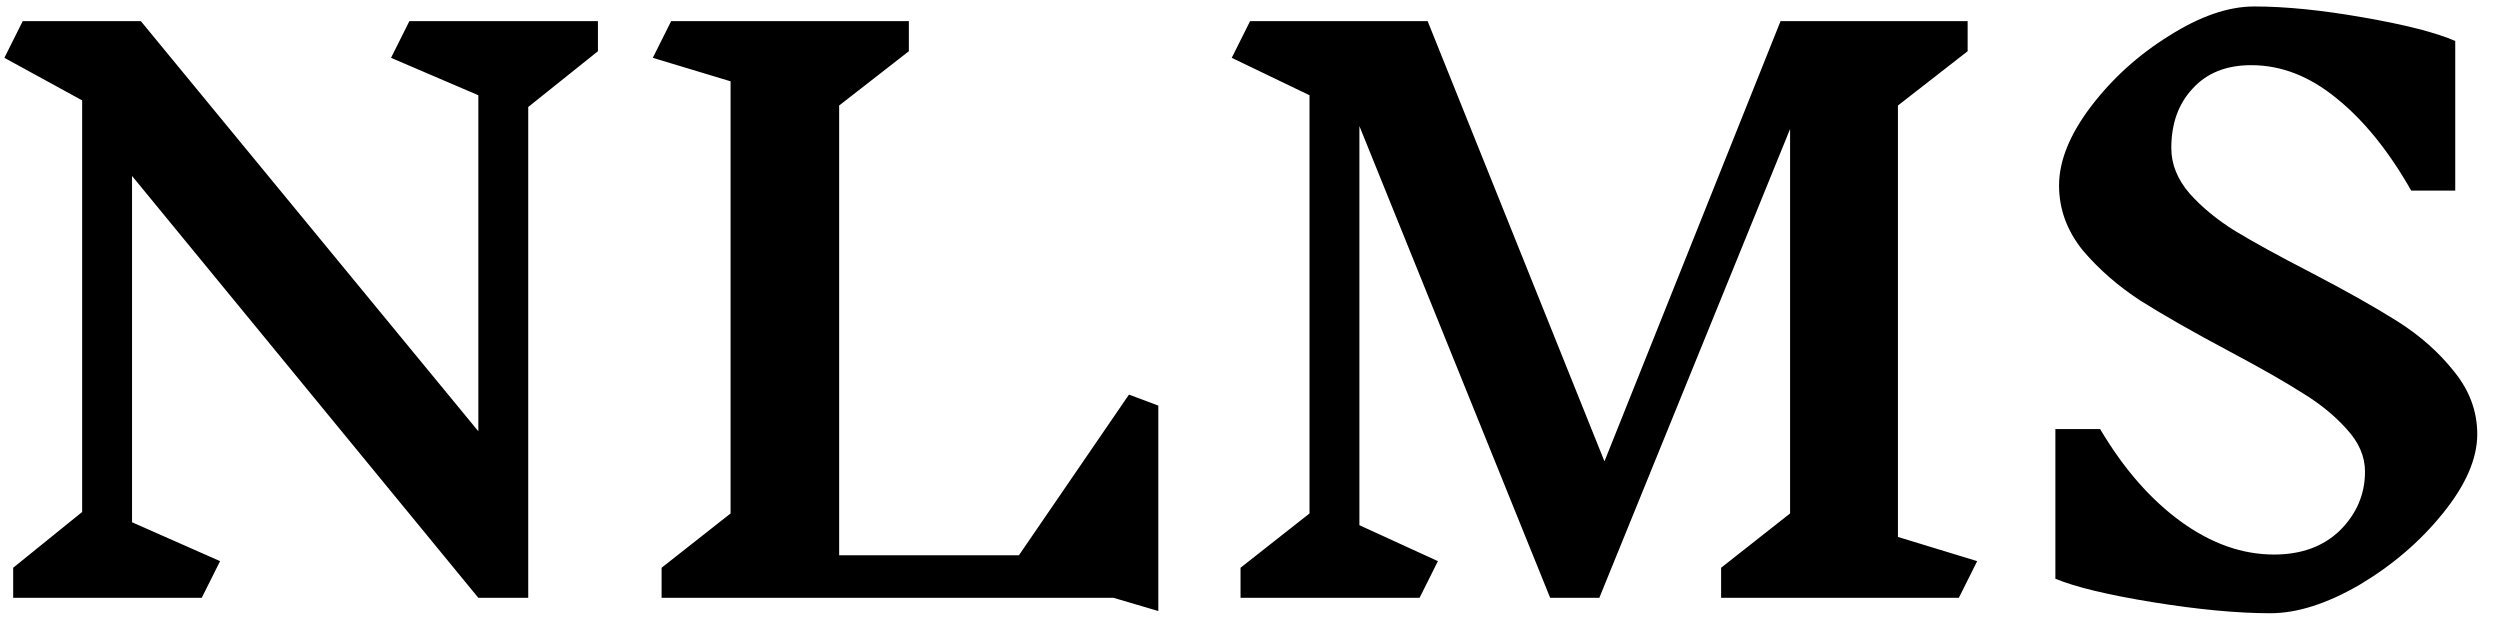 <svg width="92" height="23" viewBox="0 0 92 23" fill="none" xmlns="http://www.w3.org/2000/svg">
<path d="M19.439 3.937V22H17.603L4.859 6.475V19.219L8.099 20.65L7.424 22H0.485V20.893L3.023 18.841V3.694L0.161 2.128L0.836 0.778H5.183L17.603 15.871V3.505L14.39 2.128L15.065 0.778H22.004V1.885L19.439 3.937ZM40.979 22H24.347V20.893L26.885 18.895V2.992L24.023 2.128L24.698 0.778H33.446V1.885L30.881 3.883V20.434H37.496L41.546 14.521L42.626 14.926V22.486L40.979 22ZM72.085 22H63.337V20.893L65.875 18.895V4.747L58.855 22H57.046L50.026 4.639V19.327L52.915 20.65L52.24 22H45.652V20.893L48.19 18.895V3.505L45.328 2.128L46.003 0.778H52.537L59.044 16.978L65.524 0.778H72.409V1.885L69.844 3.883V19.759L72.76 20.65L72.085 22ZM87.032 17.356C87.032 16.798 86.807 16.276 86.357 15.79C85.925 15.304 85.385 14.863 84.737 14.467C84.089 14.053 83.189 13.54 82.037 12.928C80.687 12.208 79.598 11.587 78.77 11.065C77.942 10.525 77.231 9.904 76.637 9.202C76.061 8.482 75.773 7.69 75.773 6.826C75.773 5.926 76.16 4.963 76.934 3.937C77.726 2.893 78.689 2.02 79.823 1.318C80.957 0.598 82.001 0.238 82.955 0.238C84.107 0.238 85.448 0.373 86.978 0.643C88.526 0.913 89.651 1.201 90.353 1.507V7.015H88.733C87.905 5.557 86.987 4.423 85.979 3.613C84.989 2.803 83.945 2.398 82.847 2.398C81.929 2.398 81.209 2.686 80.687 3.262C80.165 3.82 79.904 4.549 79.904 5.449C79.904 6.043 80.129 6.601 80.579 7.123C81.029 7.627 81.587 8.086 82.253 8.5C82.937 8.914 83.855 9.418 85.007 10.012C86.321 10.696 87.392 11.299 88.22 11.821C89.048 12.343 89.741 12.955 90.299 13.657C90.875 14.359 91.163 15.133 91.163 15.979C91.163 16.879 90.74 17.851 89.894 18.895C89.066 19.921 88.049 20.794 86.843 21.514C85.637 22.216 84.539 22.567 83.549 22.567C82.343 22.567 80.903 22.432 79.229 22.162C77.573 21.892 76.376 21.604 75.638 21.298V15.79H77.285C78.149 17.248 79.139 18.382 80.255 19.192C81.371 20.002 82.514 20.407 83.684 20.407C84.692 20.407 85.502 20.11 86.114 19.516C86.726 18.904 87.032 18.184 87.032 17.356Z" fill="black"/>
</svg>
